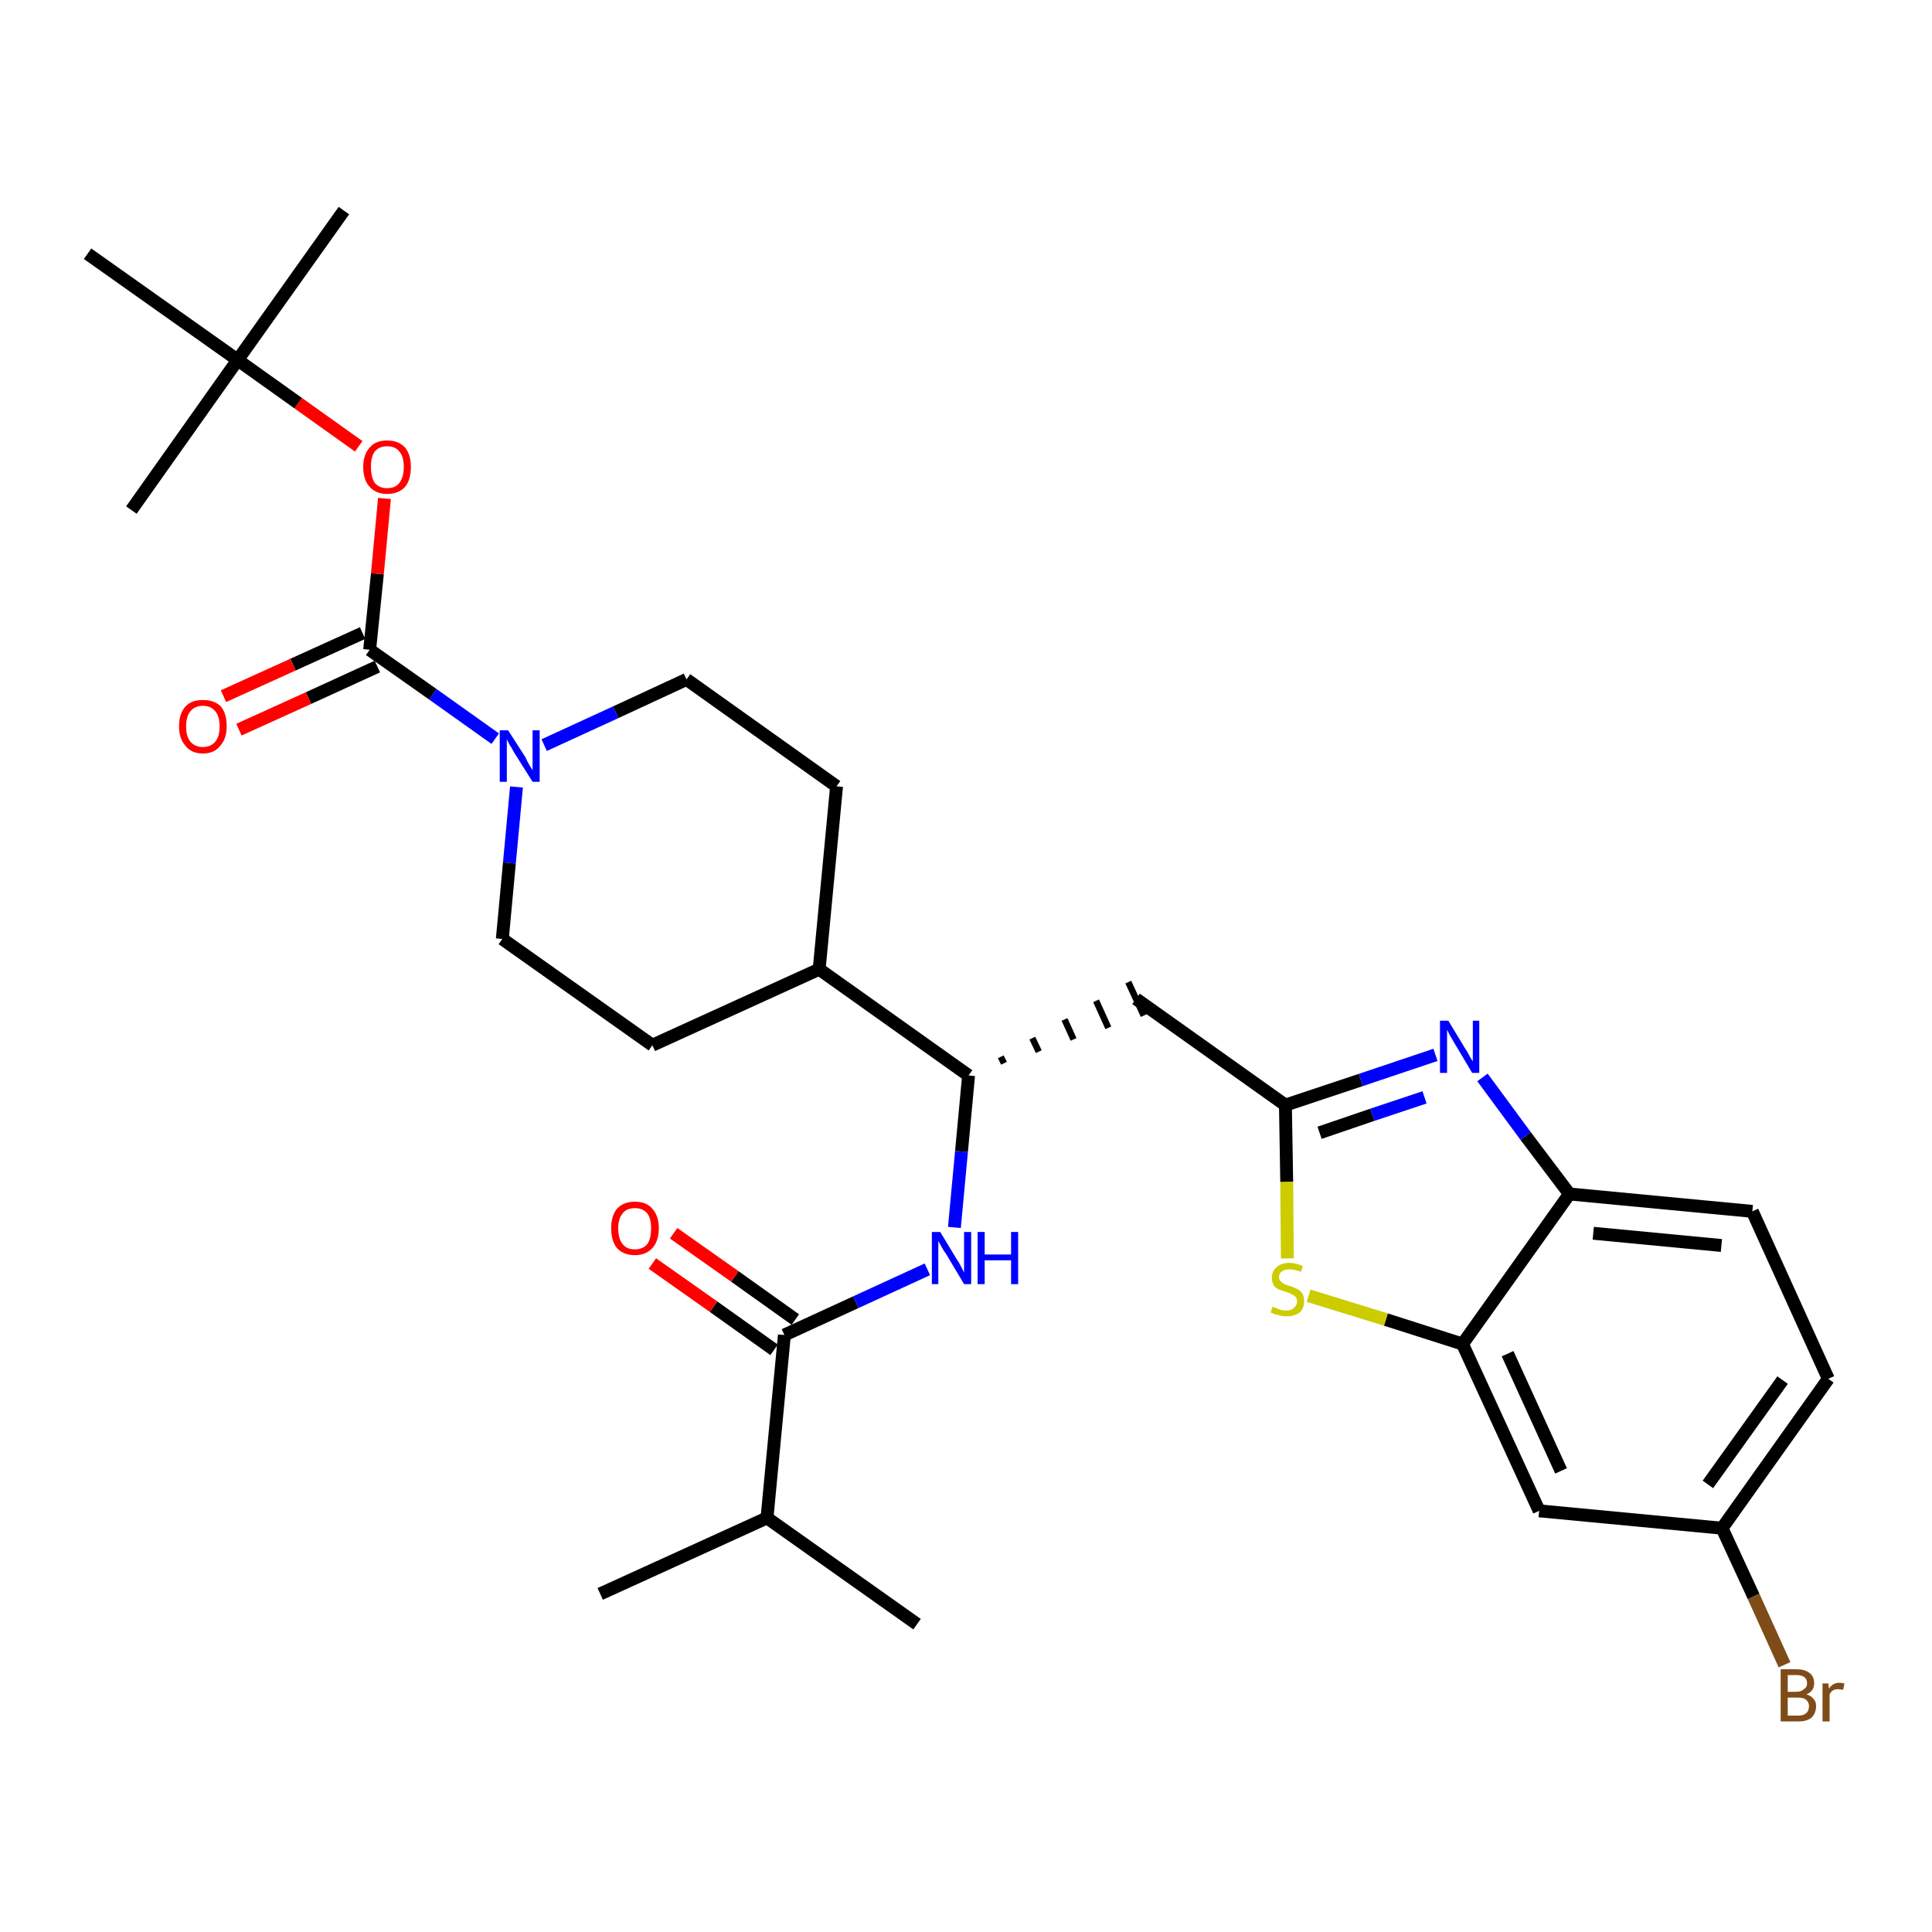 <?xml version='1.0' encoding='iso-8859-1'?>
<svg version='1.1' baseProfile='full'
              xmlns='http://www.w3.org/2000/svg'
                      xmlns:rdkit='http://www.rdkit.org/xml'
                      xmlns:xlink='http://www.w3.org/1999/xlink'
                  xml:space='preserve'
width='300px' height='300px' viewBox='0 0 300 300'>
<!-- END OF HEADER -->
<path class='bond-0 atom-0 atom-1' d='M 93.2,247.5 L 119.1,235.7' style='fill:none;fill-rule:evenodd;stroke:#000000;stroke-width:2.0px;stroke-linecap:butt;stroke-linejoin:miter;stroke-opacity:1' />
<path class='bond-1 atom-1 atom-2' d='M 119.1,235.7 L 142.4,252.2' style='fill:none;fill-rule:evenodd;stroke:#000000;stroke-width:2.0px;stroke-linecap:butt;stroke-linejoin:miter;stroke-opacity:1' />
<path class='bond-2 atom-1 atom-3' d='M 119.1,235.7 L 121.8,207.3' style='fill:none;fill-rule:evenodd;stroke:#000000;stroke-width:2.0px;stroke-linecap:butt;stroke-linejoin:miter;stroke-opacity:1' />
<path class='bond-3 atom-3 atom-4' d='M 123.5,204.9 L 114.1,198.2' style='fill:none;fill-rule:evenodd;stroke:#000000;stroke-width:2.0px;stroke-linecap:butt;stroke-linejoin:miter;stroke-opacity:1' />
<path class='bond-3 atom-3 atom-4' d='M 114.1,198.2 L 104.6,191.5' style='fill:none;fill-rule:evenodd;stroke:#FF0000;stroke-width:2.0px;stroke-linecap:butt;stroke-linejoin:miter;stroke-opacity:1' />
<path class='bond-3 atom-3 atom-4' d='M 120.2,209.6 L 110.8,202.9' style='fill:none;fill-rule:evenodd;stroke:#000000;stroke-width:2.0px;stroke-linecap:butt;stroke-linejoin:miter;stroke-opacity:1' />
<path class='bond-3 atom-3 atom-4' d='M 110.8,202.9 L 101.3,196.2' style='fill:none;fill-rule:evenodd;stroke:#FF0000;stroke-width:2.0px;stroke-linecap:butt;stroke-linejoin:miter;stroke-opacity:1' />
<path class='bond-4 atom-3 atom-5' d='M 121.8,207.3 L 132.9,202.2' style='fill:none;fill-rule:evenodd;stroke:#000000;stroke-width:2.0px;stroke-linecap:butt;stroke-linejoin:miter;stroke-opacity:1' />
<path class='bond-4 atom-3 atom-5' d='M 132.9,202.2 L 144.0,197.1' style='fill:none;fill-rule:evenodd;stroke:#0000FF;stroke-width:2.0px;stroke-linecap:butt;stroke-linejoin:miter;stroke-opacity:1' />
<path class='bond-5 atom-5 atom-6' d='M 148.2,190.6 L 149.3,178.8' style='fill:none;fill-rule:evenodd;stroke:#0000FF;stroke-width:2.0px;stroke-linecap:butt;stroke-linejoin:miter;stroke-opacity:1' />
<path class='bond-5 atom-5 atom-6' d='M 149.3,178.8 L 150.4,167.0' style='fill:none;fill-rule:evenodd;stroke:#000000;stroke-width:2.0px;stroke-linecap:butt;stroke-linejoin:miter;stroke-opacity:1' />
<path class='bond-6 atom-6 atom-7' d='M 155.9,165.1 L 155.4,164.1' style='fill:none;fill-rule:evenodd;stroke:#000000;stroke-width:1.0px;stroke-linecap:butt;stroke-linejoin:miter;stroke-opacity:1' />
<path class='bond-6 atom-6 atom-7' d='M 161.3,163.3 L 160.3,161.2' style='fill:none;fill-rule:evenodd;stroke:#000000;stroke-width:1.0px;stroke-linecap:butt;stroke-linejoin:miter;stroke-opacity:1' />
<path class='bond-6 atom-6 atom-7' d='M 166.7,161.4 L 165.3,158.3' style='fill:none;fill-rule:evenodd;stroke:#000000;stroke-width:1.0px;stroke-linecap:butt;stroke-linejoin:miter;stroke-opacity:1' />
<path class='bond-6 atom-6 atom-7' d='M 172.1,159.6 L 170.2,155.4' style='fill:none;fill-rule:evenodd;stroke:#000000;stroke-width:1.0px;stroke-linecap:butt;stroke-linejoin:miter;stroke-opacity:1' />
<path class='bond-6 atom-6 atom-7' d='M 177.6,157.7 L 175.2,152.5' style='fill:none;fill-rule:evenodd;stroke:#000000;stroke-width:1.0px;stroke-linecap:butt;stroke-linejoin:miter;stroke-opacity:1' />
<path class='bond-17 atom-6 atom-18' d='M 150.4,167.0 L 127.2,150.5' style='fill:none;fill-rule:evenodd;stroke:#000000;stroke-width:2.0px;stroke-linecap:butt;stroke-linejoin:miter;stroke-opacity:1' />
<path class='bond-7 atom-7 atom-8' d='M 176.4,155.1 L 199.6,171.6' style='fill:none;fill-rule:evenodd;stroke:#000000;stroke-width:2.0px;stroke-linecap:butt;stroke-linejoin:miter;stroke-opacity:1' />
<path class='bond-8 atom-8 atom-9' d='M 199.6,171.6 L 211.3,167.7' style='fill:none;fill-rule:evenodd;stroke:#000000;stroke-width:2.0px;stroke-linecap:butt;stroke-linejoin:miter;stroke-opacity:1' />
<path class='bond-8 atom-8 atom-9' d='M 211.3,167.7 L 222.9,163.8' style='fill:none;fill-rule:evenodd;stroke:#0000FF;stroke-width:2.0px;stroke-linecap:butt;stroke-linejoin:miter;stroke-opacity:1' />
<path class='bond-8 atom-8 atom-9' d='M 204.9,175.9 L 213.1,173.1' style='fill:none;fill-rule:evenodd;stroke:#000000;stroke-width:2.0px;stroke-linecap:butt;stroke-linejoin:miter;stroke-opacity:1' />
<path class='bond-8 atom-8 atom-9' d='M 213.1,173.1 L 221.2,170.4' style='fill:none;fill-rule:evenodd;stroke:#0000FF;stroke-width:2.0px;stroke-linecap:butt;stroke-linejoin:miter;stroke-opacity:1' />
<path class='bond-30 atom-17 atom-8' d='M 199.9,195.4 L 199.8,183.5' style='fill:none;fill-rule:evenodd;stroke:#CCCC00;stroke-width:2.0px;stroke-linecap:butt;stroke-linejoin:miter;stroke-opacity:1' />
<path class='bond-30 atom-17 atom-8' d='M 199.8,183.5 L 199.6,171.6' style='fill:none;fill-rule:evenodd;stroke:#000000;stroke-width:2.0px;stroke-linecap:butt;stroke-linejoin:miter;stroke-opacity:1' />
<path class='bond-9 atom-9 atom-10' d='M 230.2,167.3 L 236.9,176.4' style='fill:none;fill-rule:evenodd;stroke:#0000FF;stroke-width:2.0px;stroke-linecap:butt;stroke-linejoin:miter;stroke-opacity:1' />
<path class='bond-9 atom-9 atom-10' d='M 236.9,176.4 L 243.7,185.4' style='fill:none;fill-rule:evenodd;stroke:#000000;stroke-width:2.0px;stroke-linecap:butt;stroke-linejoin:miter;stroke-opacity:1' />
<path class='bond-10 atom-10 atom-11' d='M 243.7,185.4 L 272.1,188.1' style='fill:none;fill-rule:evenodd;stroke:#000000;stroke-width:2.0px;stroke-linecap:butt;stroke-linejoin:miter;stroke-opacity:1' />
<path class='bond-10 atom-10 atom-11' d='M 247.4,191.5 L 267.3,193.4' style='fill:none;fill-rule:evenodd;stroke:#000000;stroke-width:2.0px;stroke-linecap:butt;stroke-linejoin:miter;stroke-opacity:1' />
<path class='bond-32 atom-16 atom-10' d='M 227.1,208.7 L 243.7,185.4' style='fill:none;fill-rule:evenodd;stroke:#000000;stroke-width:2.0px;stroke-linecap:butt;stroke-linejoin:miter;stroke-opacity:1' />
<path class='bond-11 atom-11 atom-12' d='M 272.1,188.1 L 283.9,214.1' style='fill:none;fill-rule:evenodd;stroke:#000000;stroke-width:2.0px;stroke-linecap:butt;stroke-linejoin:miter;stroke-opacity:1' />
<path class='bond-12 atom-12 atom-13' d='M 283.9,214.1 L 267.4,237.3' style='fill:none;fill-rule:evenodd;stroke:#000000;stroke-width:2.0px;stroke-linecap:butt;stroke-linejoin:miter;stroke-opacity:1' />
<path class='bond-12 atom-12 atom-13' d='M 276.8,214.3 L 265.2,230.5' style='fill:none;fill-rule:evenodd;stroke:#000000;stroke-width:2.0px;stroke-linecap:butt;stroke-linejoin:miter;stroke-opacity:1' />
<path class='bond-13 atom-13 atom-14' d='M 267.4,237.3 L 272.3,247.9' style='fill:none;fill-rule:evenodd;stroke:#000000;stroke-width:2.0px;stroke-linecap:butt;stroke-linejoin:miter;stroke-opacity:1' />
<path class='bond-13 atom-13 atom-14' d='M 272.3,247.9 L 277.1,258.5' style='fill:none;fill-rule:evenodd;stroke:#7F4C19;stroke-width:2.0px;stroke-linecap:butt;stroke-linejoin:miter;stroke-opacity:1' />
<path class='bond-14 atom-13 atom-15' d='M 267.4,237.3 L 239.0,234.6' style='fill:none;fill-rule:evenodd;stroke:#000000;stroke-width:2.0px;stroke-linecap:butt;stroke-linejoin:miter;stroke-opacity:1' />
<path class='bond-15 atom-15 atom-16' d='M 239.0,234.6 L 227.1,208.7' style='fill:none;fill-rule:evenodd;stroke:#000000;stroke-width:2.0px;stroke-linecap:butt;stroke-linejoin:miter;stroke-opacity:1' />
<path class='bond-15 atom-15 atom-16' d='M 242.4,228.4 L 234.1,210.2' style='fill:none;fill-rule:evenodd;stroke:#000000;stroke-width:2.0px;stroke-linecap:butt;stroke-linejoin:miter;stroke-opacity:1' />
<path class='bond-16 atom-16 atom-17' d='M 227.1,208.7 L 215.2,204.9' style='fill:none;fill-rule:evenodd;stroke:#000000;stroke-width:2.0px;stroke-linecap:butt;stroke-linejoin:miter;stroke-opacity:1' />
<path class='bond-16 atom-16 atom-17' d='M 215.2,204.9 L 203.2,201.2' style='fill:none;fill-rule:evenodd;stroke:#CCCC00;stroke-width:2.0px;stroke-linecap:butt;stroke-linejoin:miter;stroke-opacity:1' />
<path class='bond-18 atom-18 atom-19' d='M 127.2,150.5 L 129.9,122.1' style='fill:none;fill-rule:evenodd;stroke:#000000;stroke-width:2.0px;stroke-linecap:butt;stroke-linejoin:miter;stroke-opacity:1' />
<path class='bond-31 atom-30 atom-18' d='M 101.3,162.3 L 127.2,150.5' style='fill:none;fill-rule:evenodd;stroke:#000000;stroke-width:2.0px;stroke-linecap:butt;stroke-linejoin:miter;stroke-opacity:1' />
<path class='bond-19 atom-19 atom-20' d='M 129.9,122.1 L 106.6,105.5' style='fill:none;fill-rule:evenodd;stroke:#000000;stroke-width:2.0px;stroke-linecap:butt;stroke-linejoin:miter;stroke-opacity:1' />
<path class='bond-20 atom-20 atom-21' d='M 106.6,105.5 L 95.6,110.6' style='fill:none;fill-rule:evenodd;stroke:#000000;stroke-width:2.0px;stroke-linecap:butt;stroke-linejoin:miter;stroke-opacity:1' />
<path class='bond-20 atom-20 atom-21' d='M 95.6,110.6 L 84.5,115.7' style='fill:none;fill-rule:evenodd;stroke:#0000FF;stroke-width:2.0px;stroke-linecap:butt;stroke-linejoin:miter;stroke-opacity:1' />
<path class='bond-21 atom-21 atom-22' d='M 76.9,114.7 L 67.2,107.8' style='fill:none;fill-rule:evenodd;stroke:#0000FF;stroke-width:2.0px;stroke-linecap:butt;stroke-linejoin:miter;stroke-opacity:1' />
<path class='bond-21 atom-21 atom-22' d='M 67.2,107.8 L 57.4,100.9' style='fill:none;fill-rule:evenodd;stroke:#000000;stroke-width:2.0px;stroke-linecap:butt;stroke-linejoin:miter;stroke-opacity:1' />
<path class='bond-28 atom-21 atom-29' d='M 80.2,122.2 L 79.1,134.0' style='fill:none;fill-rule:evenodd;stroke:#0000FF;stroke-width:2.0px;stroke-linecap:butt;stroke-linejoin:miter;stroke-opacity:1' />
<path class='bond-28 atom-21 atom-29' d='M 79.1,134.0 L 78.0,145.8' style='fill:none;fill-rule:evenodd;stroke:#000000;stroke-width:2.0px;stroke-linecap:butt;stroke-linejoin:miter;stroke-opacity:1' />
<path class='bond-22 atom-22 atom-23' d='M 56.3,98.3 L 45.5,103.2' style='fill:none;fill-rule:evenodd;stroke:#000000;stroke-width:2.0px;stroke-linecap:butt;stroke-linejoin:miter;stroke-opacity:1' />
<path class='bond-22 atom-22 atom-23' d='M 45.5,103.2 L 34.7,108.1' style='fill:none;fill-rule:evenodd;stroke:#FF0000;stroke-width:2.0px;stroke-linecap:butt;stroke-linejoin:miter;stroke-opacity:1' />
<path class='bond-22 atom-22 atom-23' d='M 58.6,103.5 L 47.9,108.4' style='fill:none;fill-rule:evenodd;stroke:#000000;stroke-width:2.0px;stroke-linecap:butt;stroke-linejoin:miter;stroke-opacity:1' />
<path class='bond-22 atom-22 atom-23' d='M 47.9,108.4 L 37.1,113.3' style='fill:none;fill-rule:evenodd;stroke:#FF0000;stroke-width:2.0px;stroke-linecap:butt;stroke-linejoin:miter;stroke-opacity:1' />
<path class='bond-23 atom-22 atom-24' d='M 57.4,100.9 L 58.6,89.1' style='fill:none;fill-rule:evenodd;stroke:#000000;stroke-width:2.0px;stroke-linecap:butt;stroke-linejoin:miter;stroke-opacity:1' />
<path class='bond-23 atom-22 atom-24' d='M 58.6,89.1 L 59.7,77.4' style='fill:none;fill-rule:evenodd;stroke:#FF0000;stroke-width:2.0px;stroke-linecap:butt;stroke-linejoin:miter;stroke-opacity:1' />
<path class='bond-24 atom-24 atom-25' d='M 55.7,69.3 L 46.3,62.6' style='fill:none;fill-rule:evenodd;stroke:#FF0000;stroke-width:2.0px;stroke-linecap:butt;stroke-linejoin:miter;stroke-opacity:1' />
<path class='bond-24 atom-24 atom-25' d='M 46.3,62.6 L 36.9,55.9' style='fill:none;fill-rule:evenodd;stroke:#000000;stroke-width:2.0px;stroke-linecap:butt;stroke-linejoin:miter;stroke-opacity:1' />
<path class='bond-25 atom-25 atom-26' d='M 36.9,55.9 L 53.4,32.7' style='fill:none;fill-rule:evenodd;stroke:#000000;stroke-width:2.0px;stroke-linecap:butt;stroke-linejoin:miter;stroke-opacity:1' />
<path class='bond-26 atom-25 atom-27' d='M 36.9,55.9 L 20.4,79.2' style='fill:none;fill-rule:evenodd;stroke:#000000;stroke-width:2.0px;stroke-linecap:butt;stroke-linejoin:miter;stroke-opacity:1' />
<path class='bond-27 atom-25 atom-28' d='M 36.9,55.9 L 13.6,39.4' style='fill:none;fill-rule:evenodd;stroke:#000000;stroke-width:2.0px;stroke-linecap:butt;stroke-linejoin:miter;stroke-opacity:1' />
<path class='bond-29 atom-29 atom-30' d='M 78.0,145.8 L 101.3,162.3' style='fill:none;fill-rule:evenodd;stroke:#000000;stroke-width:2.0px;stroke-linecap:butt;stroke-linejoin:miter;stroke-opacity:1' />
<path  class='atom-4' d='M 94.9 190.7
Q 94.9 188.8, 95.8 187.7
Q 96.8 186.6, 98.6 186.6
Q 100.4 186.6, 101.3 187.7
Q 102.3 188.8, 102.3 190.7
Q 102.3 192.7, 101.3 193.8
Q 100.3 194.9, 98.6 194.9
Q 96.8 194.9, 95.8 193.8
Q 94.9 192.7, 94.9 190.7
M 98.6 194.0
Q 99.8 194.0, 100.5 193.2
Q 101.1 192.4, 101.1 190.7
Q 101.1 189.2, 100.5 188.4
Q 99.8 187.6, 98.6 187.6
Q 97.3 187.6, 96.7 188.4
Q 96.0 189.2, 96.0 190.7
Q 96.0 192.4, 96.7 193.2
Q 97.3 194.0, 98.6 194.0
' fill='#FF0000'/>
<path  class='atom-5' d='M 146.0 191.3
L 148.6 195.6
Q 148.9 196.0, 149.3 196.8
Q 149.7 197.6, 149.7 197.6
L 149.7 191.3
L 150.8 191.3
L 150.8 199.4
L 149.7 199.4
L 146.9 194.7
Q 146.5 194.2, 146.2 193.6
Q 145.8 192.9, 145.7 192.7
L 145.7 199.4
L 144.7 199.4
L 144.7 191.3
L 146.0 191.3
' fill='#0000FF'/>
<path  class='atom-5' d='M 151.8 191.3
L 152.9 191.3
L 152.9 194.8
L 157.0 194.8
L 157.0 191.3
L 158.1 191.3
L 158.1 199.4
L 157.0 199.4
L 157.0 195.7
L 152.9 195.7
L 152.9 199.4
L 151.8 199.4
L 151.8 191.3
' fill='#0000FF'/>
<path  class='atom-9' d='M 224.9 158.5
L 227.5 162.8
Q 227.8 163.2, 228.2 164.0
Q 228.6 164.7, 228.7 164.8
L 228.7 158.5
L 229.7 158.5
L 229.7 166.6
L 228.6 166.6
L 225.8 161.9
Q 225.5 161.4, 225.1 160.7
Q 224.8 160.1, 224.7 159.9
L 224.7 166.6
L 223.6 166.6
L 223.6 158.5
L 224.9 158.5
' fill='#0000FF'/>
<path  class='atom-14' d='M 280.5 263.1
Q 281.2 263.3, 281.6 263.8
Q 282.0 264.2, 282.0 264.9
Q 282.0 266.0, 281.3 266.7
Q 280.6 267.3, 279.3 267.3
L 276.5 267.3
L 276.5 259.2
L 278.9 259.2
Q 280.3 259.2, 281.0 259.8
Q 281.7 260.3, 281.7 261.4
Q 281.7 262.6, 280.5 263.1
M 277.6 260.1
L 277.6 262.7
L 278.9 262.7
Q 279.7 262.7, 280.1 262.3
Q 280.6 262.0, 280.6 261.4
Q 280.6 260.1, 278.9 260.1
L 277.6 260.1
M 279.3 266.4
Q 280.0 266.4, 280.5 266.0
Q 280.9 265.6, 280.9 264.9
Q 280.9 264.3, 280.4 263.9
Q 280.0 263.6, 279.1 263.6
L 277.6 263.6
L 277.6 266.4
L 279.3 266.4
' fill='#7F4C19'/>
<path  class='atom-14' d='M 283.9 261.4
L 284.0 262.2
Q 284.6 261.3, 285.6 261.3
Q 285.9 261.3, 286.4 261.4
L 286.2 262.4
Q 285.7 262.3, 285.4 262.3
Q 284.9 262.3, 284.6 262.5
Q 284.3 262.7, 284.1 263.1
L 284.1 267.3
L 283.0 267.3
L 283.0 261.4
L 283.9 261.4
' fill='#7F4C19'/>
<path  class='atom-17' d='M 197.6 202.9
Q 197.7 203.0, 198.1 203.1
Q 198.5 203.3, 198.9 203.4
Q 199.3 203.5, 199.7 203.5
Q 200.5 203.5, 200.9 203.1
Q 201.4 202.7, 201.4 202.1
Q 201.4 201.6, 201.2 201.4
Q 200.9 201.1, 200.6 201.0
Q 200.3 200.8, 199.7 200.6
Q 199.0 200.4, 198.5 200.2
Q 198.1 200.0, 197.8 199.6
Q 197.5 199.1, 197.5 198.4
Q 197.5 197.4, 198.2 196.8
Q 198.9 196.1, 200.3 196.1
Q 201.2 196.1, 202.3 196.6
L 202.0 197.5
Q 201.0 197.1, 200.3 197.1
Q 199.5 197.1, 199.1 197.4
Q 198.6 197.7, 198.6 198.3
Q 198.6 198.7, 198.9 199.0
Q 199.1 199.2, 199.4 199.4
Q 199.7 199.5, 200.3 199.7
Q 201.0 199.9, 201.5 200.2
Q 201.9 200.4, 202.2 200.8
Q 202.5 201.3, 202.5 202.1
Q 202.5 203.2, 201.8 203.8
Q 201.0 204.4, 199.8 204.4
Q 199.1 204.4, 198.5 204.2
Q 198.0 204.1, 197.3 203.8
L 197.6 202.9
' fill='#CCCC00'/>
<path  class='atom-21' d='M 78.9 113.4
L 81.6 117.6
Q 81.8 118.1, 82.2 118.8
Q 82.7 119.6, 82.7 119.6
L 82.7 113.4
L 83.8 113.4
L 83.8 121.4
L 82.7 121.4
L 79.8 116.8
Q 79.5 116.2, 79.1 115.6
Q 78.8 115.0, 78.7 114.8
L 78.7 121.4
L 77.6 121.4
L 77.6 113.4
L 78.9 113.4
' fill='#0000FF'/>
<path  class='atom-23' d='M 27.8 112.8
Q 27.8 110.8, 28.8 109.7
Q 29.7 108.7, 31.5 108.7
Q 33.3 108.7, 34.3 109.7
Q 35.2 110.8, 35.2 112.8
Q 35.2 114.7, 34.2 115.8
Q 33.3 117.0, 31.5 117.0
Q 29.7 117.0, 28.8 115.8
Q 27.8 114.7, 27.8 112.8
M 31.5 116.0
Q 32.7 116.0, 33.4 115.2
Q 34.1 114.4, 34.1 112.8
Q 34.1 111.2, 33.4 110.4
Q 32.7 109.6, 31.5 109.6
Q 30.3 109.6, 29.6 110.4
Q 28.9 111.2, 28.9 112.8
Q 28.9 114.4, 29.6 115.2
Q 30.3 116.0, 31.5 116.0
' fill='#FF0000'/>
<path  class='atom-24' d='M 56.4 72.5
Q 56.4 70.6, 57.4 69.5
Q 58.3 68.4, 60.1 68.4
Q 61.9 68.4, 62.9 69.5
Q 63.8 70.6, 63.8 72.5
Q 63.8 74.5, 62.9 75.6
Q 61.9 76.7, 60.1 76.7
Q 58.4 76.7, 57.4 75.6
Q 56.4 74.5, 56.4 72.5
M 60.1 75.8
Q 61.4 75.8, 62.0 75.0
Q 62.7 74.1, 62.7 72.5
Q 62.7 70.9, 62.0 70.1
Q 61.4 69.3, 60.1 69.3
Q 58.9 69.3, 58.2 70.1
Q 57.6 70.9, 57.6 72.5
Q 57.6 74.1, 58.2 75.0
Q 58.9 75.8, 60.1 75.8
' fill='#FF0000'/>
</svg>
